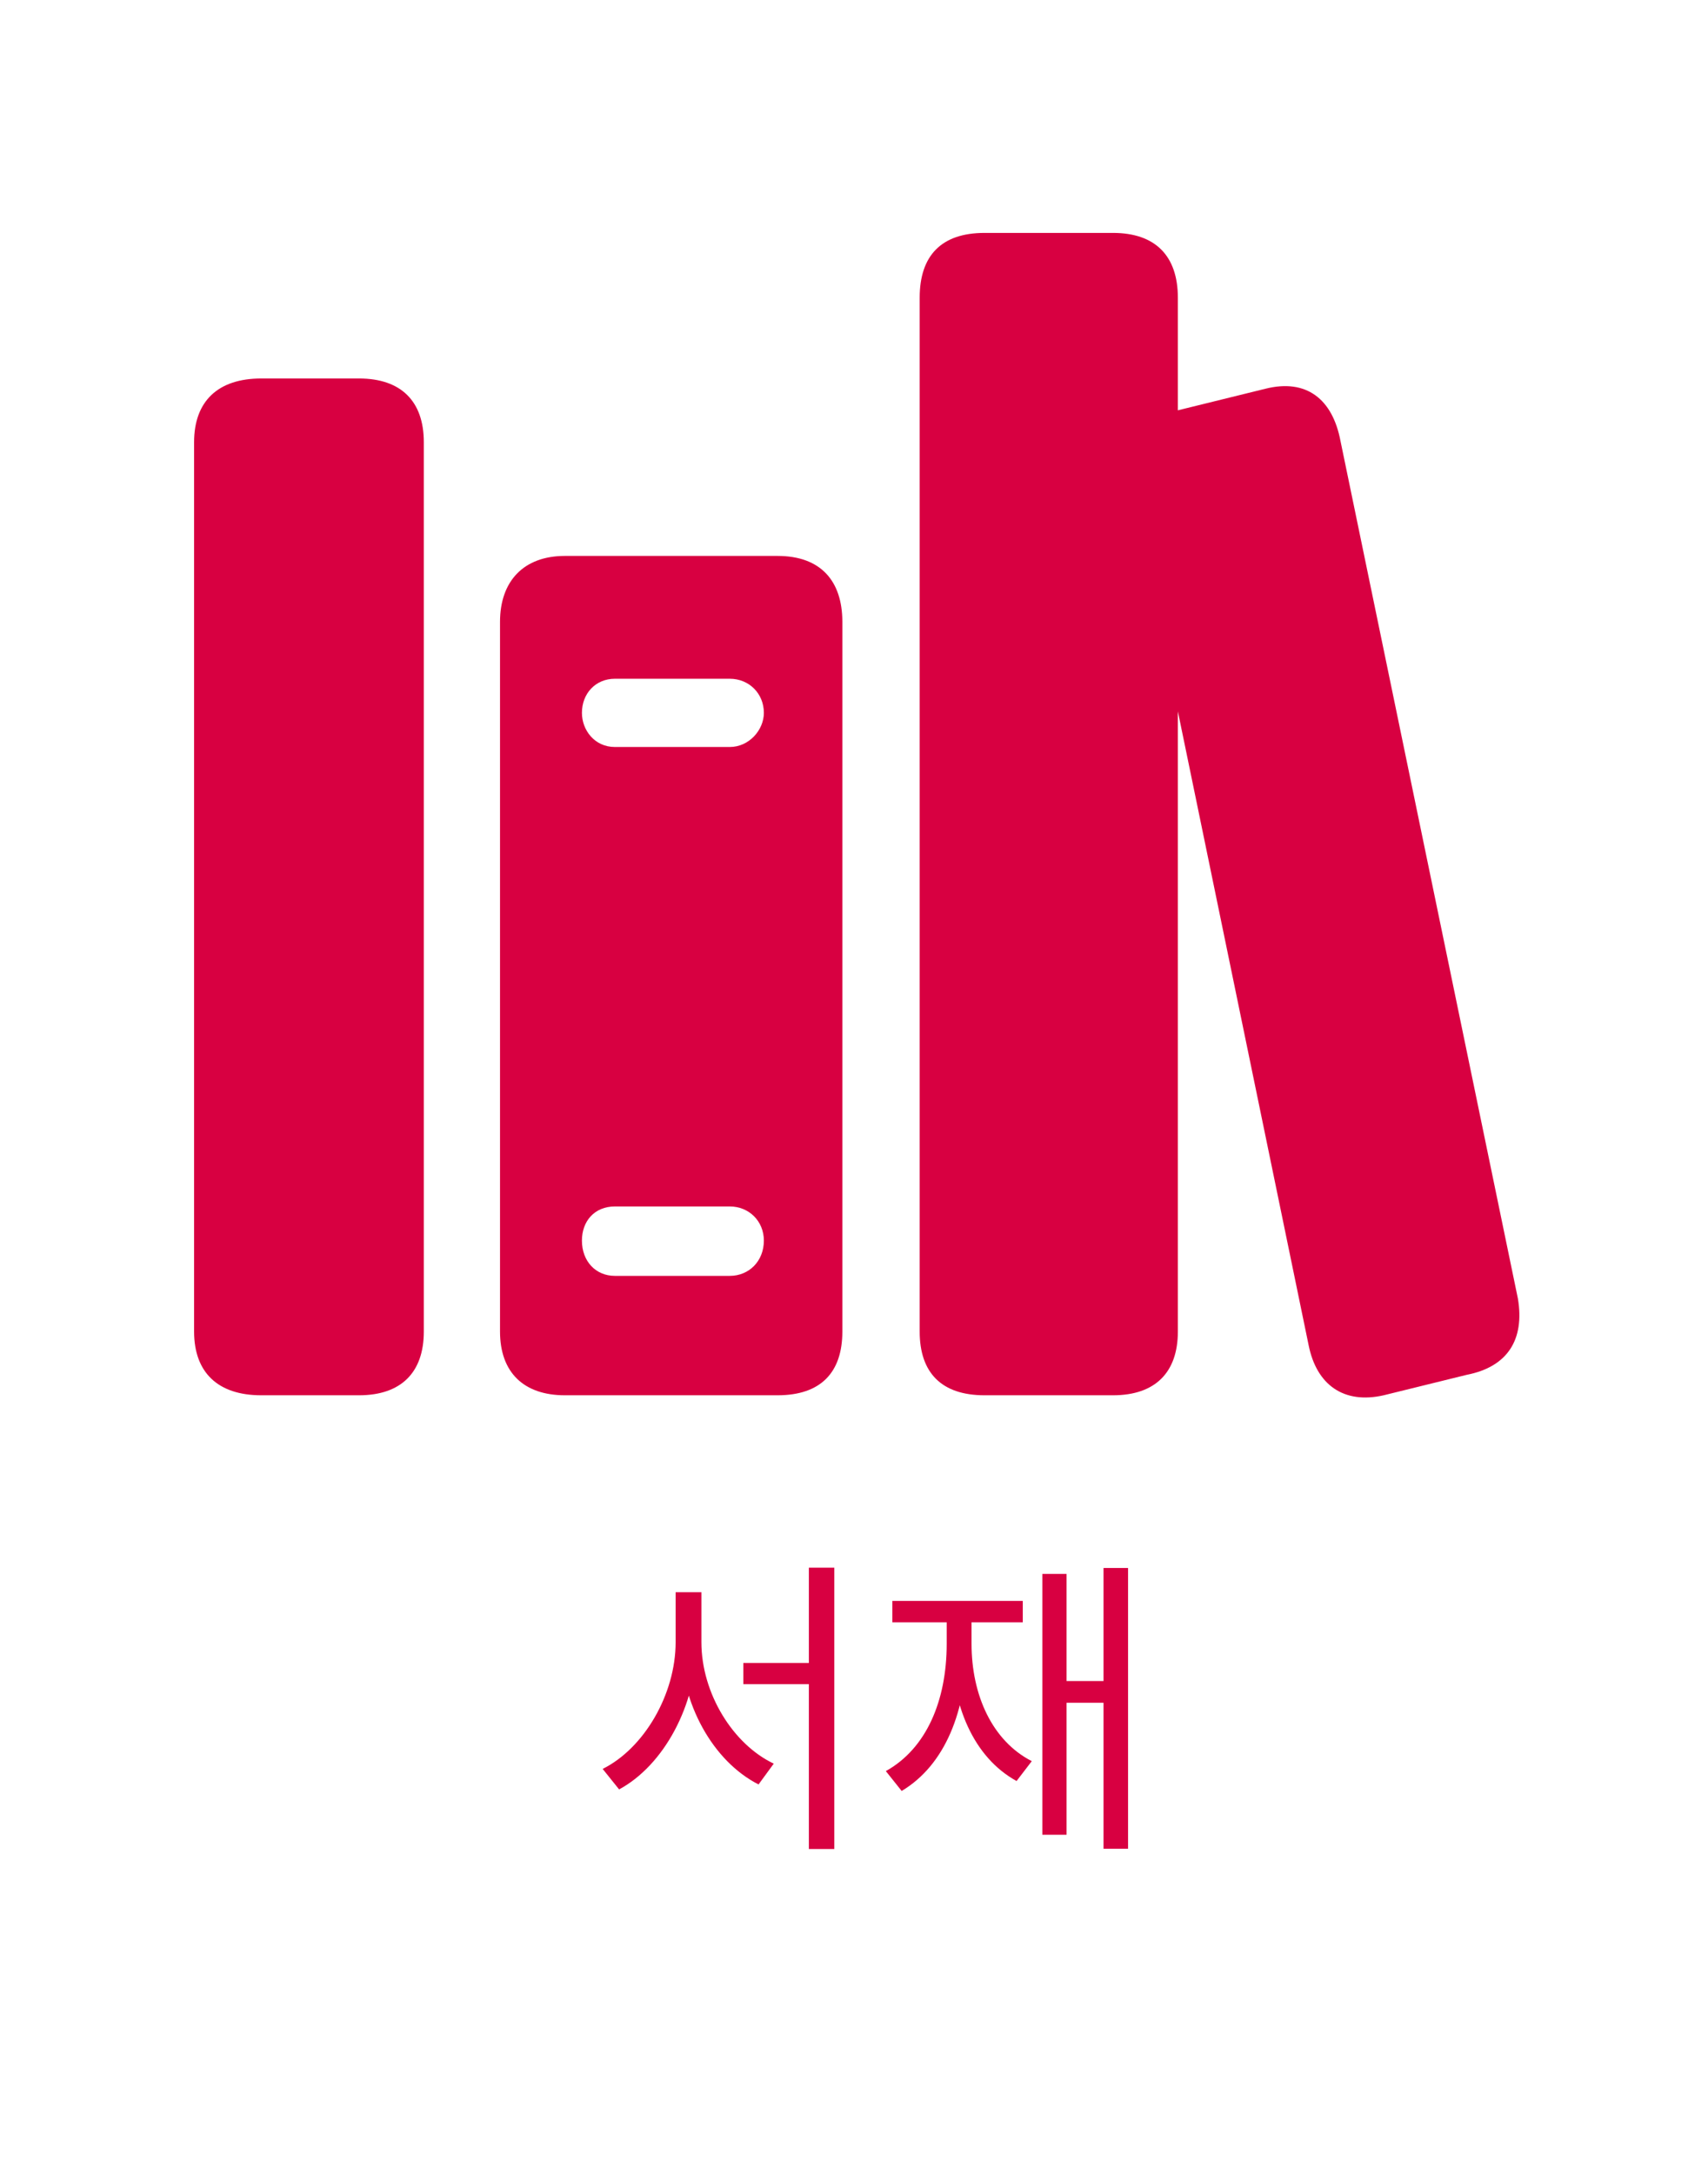 <svg width="44" height="56" viewBox="0 0 44 56" fill="none" xmlns="http://www.w3.org/2000/svg">
<path d="M19.149 42.84H21.165V43.384H19.149V42.84ZM17.405 41.016H17.949V42.304C17.949 43.928 17.093 45.48 15.949 46.096L15.525 45.568C16.589 45.04 17.405 43.648 17.405 42.304V41.016ZM17.533 41.016H18.069V42.304C18.069 43.624 18.885 44.936 19.933 45.432L19.541 45.968C18.373 45.376 17.533 43.888 17.533 42.304V41.016ZM20.837 40.384H21.493V47.632H20.837V40.384ZM28.428 40.392H29.06V47.624H28.428V40.392ZM27.284 43.304H28.676V43.864H27.284V43.304ZM26.852 40.544H27.476V47.264H26.852V40.544ZM24.388 41.512H24.908V42.344C24.908 44.08 24.34 45.472 23.228 46.136L22.82 45.624C23.86 45.048 24.388 43.816 24.388 42.344V41.512ZM24.508 41.512H25.028V42.344C25.028 43.672 25.564 44.848 26.58 45.368L26.188 45.88C25.084 45.272 24.508 43.936 24.508 42.344V41.512ZM22.988 41.24H26.348V41.792H22.988V41.24Z" fill="#D80041"/>
<path d="M6.729 35.943H9.248C10.332 35.943 10.918 35.357 10.918 34.302V11.391C10.918 10.336 10.332 9.75 9.248 9.75H6.729C5.615 9.75 5 10.336 5 11.391V34.302C5 35.357 5.615 35.943 6.729 35.943ZM14.551 35.943H20.03C21.143 35.943 21.7 35.357 21.7 34.302V16.02C21.7 14.965 21.143 14.321 20.03 14.321H14.551C13.496 14.321 12.881 14.965 12.881 16.02V34.302C12.881 35.357 13.496 35.943 14.551 35.943ZM15.84 19.243C15.313 19.243 14.991 18.803 14.991 18.364C14.991 17.866 15.342 17.485 15.84 17.485H18.799C19.298 17.485 19.678 17.866 19.678 18.364C19.678 18.803 19.298 19.243 18.799 19.243H15.84ZM15.84 32.867C15.342 32.867 14.991 32.486 14.991 31.958C14.991 31.46 15.313 31.079 15.84 31.079H18.799C19.298 31.079 19.678 31.46 19.678 31.958C19.678 32.486 19.298 32.867 18.799 32.867H15.84ZM25.362 35.943H28.673C29.757 35.943 30.343 35.357 30.343 34.302V7.67C30.343 6.586 29.757 6 28.673 6H25.362C24.249 6 23.692 6.586 23.692 7.67V34.302C23.692 35.357 24.249 35.943 25.362 35.943ZM35.646 35.943L37.785 35.416C38.84 35.21 39.279 34.507 39.103 33.453L34.533 11.362C34.328 10.278 33.654 9.75 32.599 10.014L30.46 10.541C29.435 10.776 28.937 11.45 29.142 12.504L33.712 34.654C33.917 35.679 34.621 36.177 35.646 35.943Z" fill="#D80041"/>
</svg>
